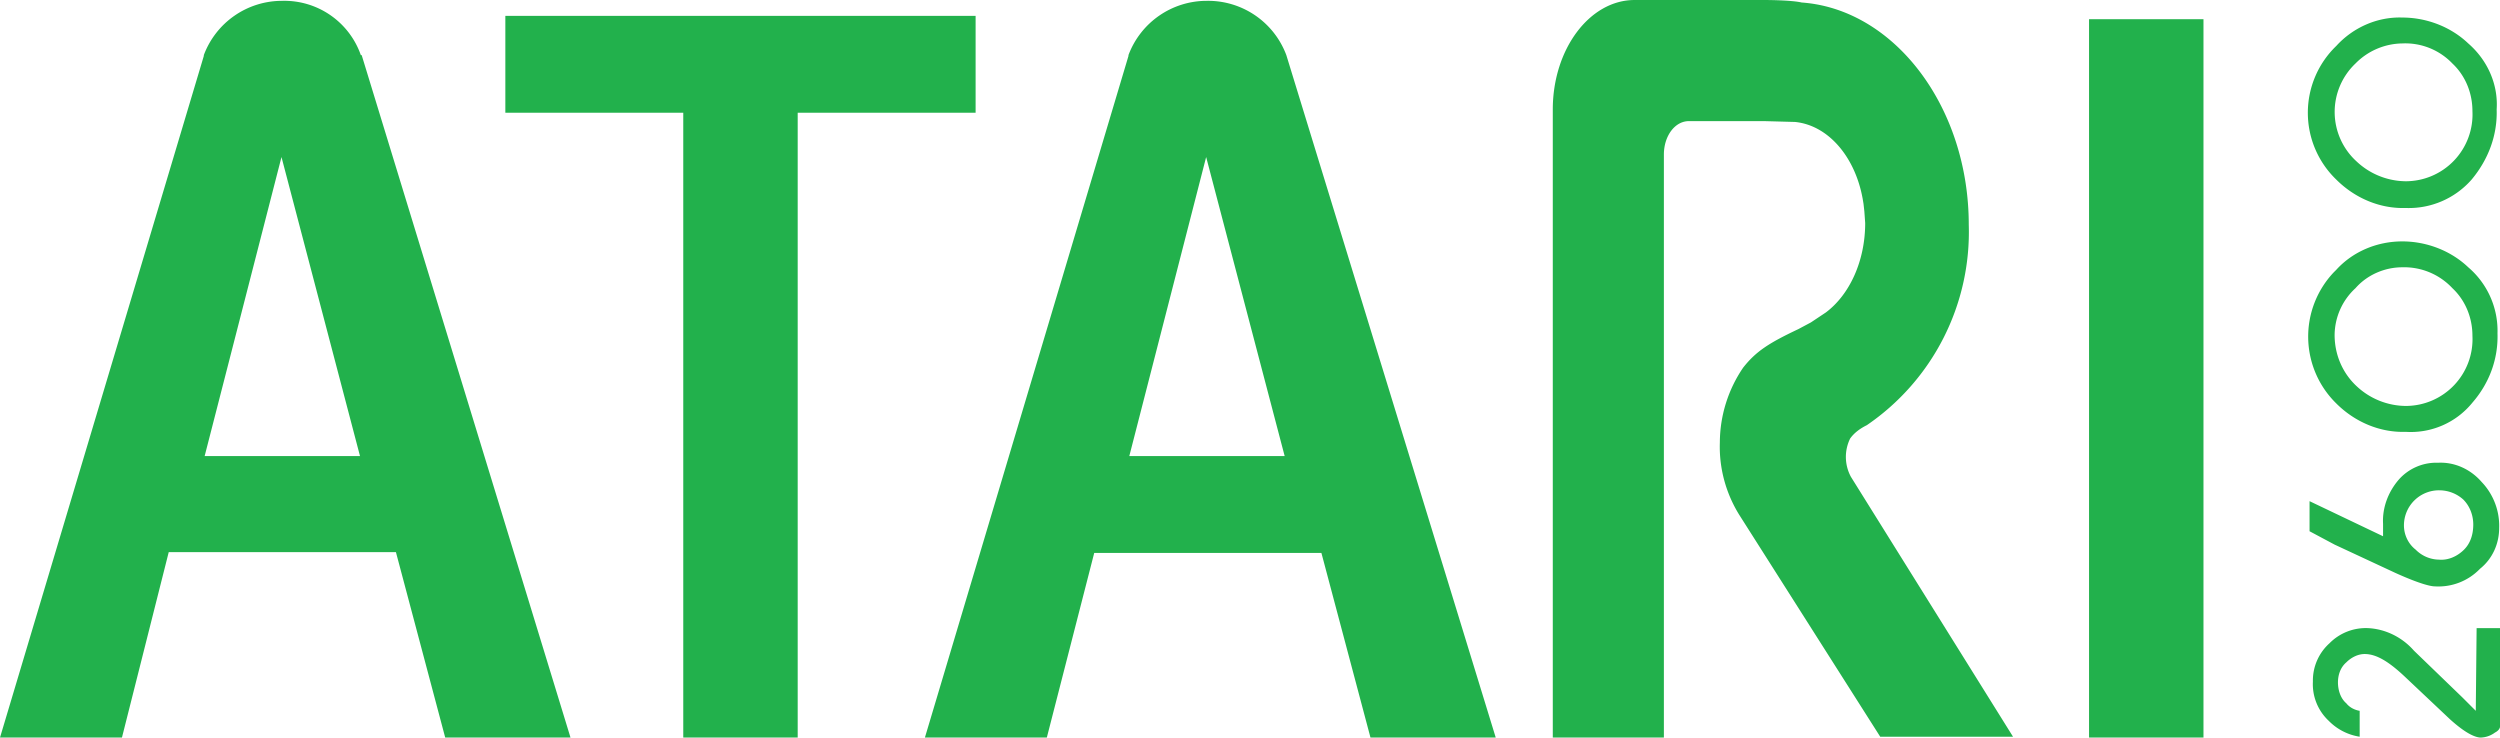 <svg xmlns="http://www.w3.org/2000/svg" id="Layer_1" viewBox="0 0 299.3 88.3"><style>.st0{fill:#22b14c}</style><path d="M250.1 2.3h13.7v86.1h-13.7V2.3zM33.8.1a10 10 0 0 0-9.4 6.5v.1L0 88.3h14.6l5.6-22.2h27.2l5.9 22.2h15l-25-81.7h-.1A9.7 9.7 0 0 0 33.8.1zm-.1 18.7l9.4 35.8H24.5l9.2-35.8zM60.5 1.9v11.6h21.3v74.9h13.7V13.5h21.3V1.9H60.5zm161.1 55.2a5 5 0 0 1-.1-4.6c.5-.7 1.2-1.2 2-1.6a28 28 0 0 0 12.2-24c0-14.1-8.9-25.8-20-26.6-1.3-.3-4.4-.3-4.4-.3h-15.6c-5.4 0-9.8 5.9-9.8 13.1v75.3h13.3V18.5c0-2.2 1.3-4 3-4h9l3.7.1c4 .4 7.2 4.2 8.1 9.2l.1.6.1.9.1 1.4c0 4.6-1.9 8.6-4.7 10.7l-1.8 1.2-1.5.8c-3.6 1.7-5.1 2.7-6.6 4.6a16 16 0 0 0-2.8 9c-.1 3 .7 6 2.3 8.6l16.9 26.6H241l-19.4-31.1M144.5.1a10 10 0 0 0-9.4 6.5v.1l-24.4 81.7h14.6l5.7-22.2h27.2l5.9 22.2h15L154 6.6a10 10 0 0 0-9.5-6.5zm-.1 18.7l9.4 35.8h-18.6l9.2-35.8zm147.1 51.4c-.4 0-1.6-.2-4.7-1.6l-7.3-3.4-3-1.6V60l8.8 4.2v-1.5c-.1-1.9.6-3.8 1.9-5.3a6 6 0 0 1 4.7-2c2-.1 3.9.8 5.2 2.3a7.6 7.6 0 0 1 2.1 5.5c0 1.9-.8 3.7-2.3 4.9a6.9 6.9 0 0 1-5.4 2.1m.6-11.5a4.2 4.2 0 0 0-4.3 4.2c0 1.1.5 2.2 1.4 2.9A4 4 0 0 0 292 67c1.1.1 2.2-.4 3-1.2s1.1-1.9 1.1-3-.4-2.2-1.2-3a4.3 4.3 0 0 0-2.8-1.1m-4.1-7c-3.1.1-6.1-1.2-8.3-3.4a11.2 11.2 0 0 1-.3-15.7l.3-.3c2-2.2 4.9-3.4 7.9-3.4 2.9 0 5.8 1.1 7.9 3.1a10 10 0 0 1 3.5 7.9c.1 3.1-1 6-3 8.3a9.5 9.5 0 0 1-8 3.5m-.4-19.7c-2.1 0-4.2.9-5.6 2.5a7.7 7.7 0 0 0-2.5 5.6c0 2.3.9 4.5 2.6 6.1a8.7 8.7 0 0 0 5.9 2.4 8 8 0 0 0 8-8.4c0-2.1-.8-4.2-2.4-5.7a7.9 7.9 0 0 0-6-2.5m.4-7.1c-3.1.1-6.1-1.2-8.3-3.4a11.1 11.1 0 0 1 0-16c2-2.2 4.9-3.5 7.9-3.4 2.9 0 5.8 1.1 7.9 3.1 2.3 2 3.6 4.9 3.4 7.9.1 3.1-1 6-3 8.4a10 10 0 0 1-7.9 3.4m-.4-19.7a8 8 0 0 0-5.6 2.4 8 8 0 0 0 .1 11.7 8.7 8.7 0 0 0 5.9 2.4 8 8 0 0 0 8-8.4c0-2.1-.8-4.2-2.4-5.7a7.8 7.8 0 0 0-6-2.4M297 88.3c-.5 0-1.6-.3-3.7-2.2l-5.3-5c-2-1.9-3.5-2.8-4.9-2.8-.8 0-1.6.4-2.2 1-.7.6-1 1.5-1 2.4s.3 1.9 1 2.5c.4.5 1 .8 1.6.9v3.1a6.6 6.6 0 0 1-3.7-1.9 6 6 0 0 1-1.9-4.7 6 6 0 0 1 2-4.6 6.1 6.1 0 0 1 4.6-1.8c2.1.1 4.1 1.1 5.5 2.7l5.8 5.6 1.6 1.6.1-9.9h2.8V87c0 .2-.2.5-.6.7a3 3 0 0 1-1.7.6" class="st0"/></svg>